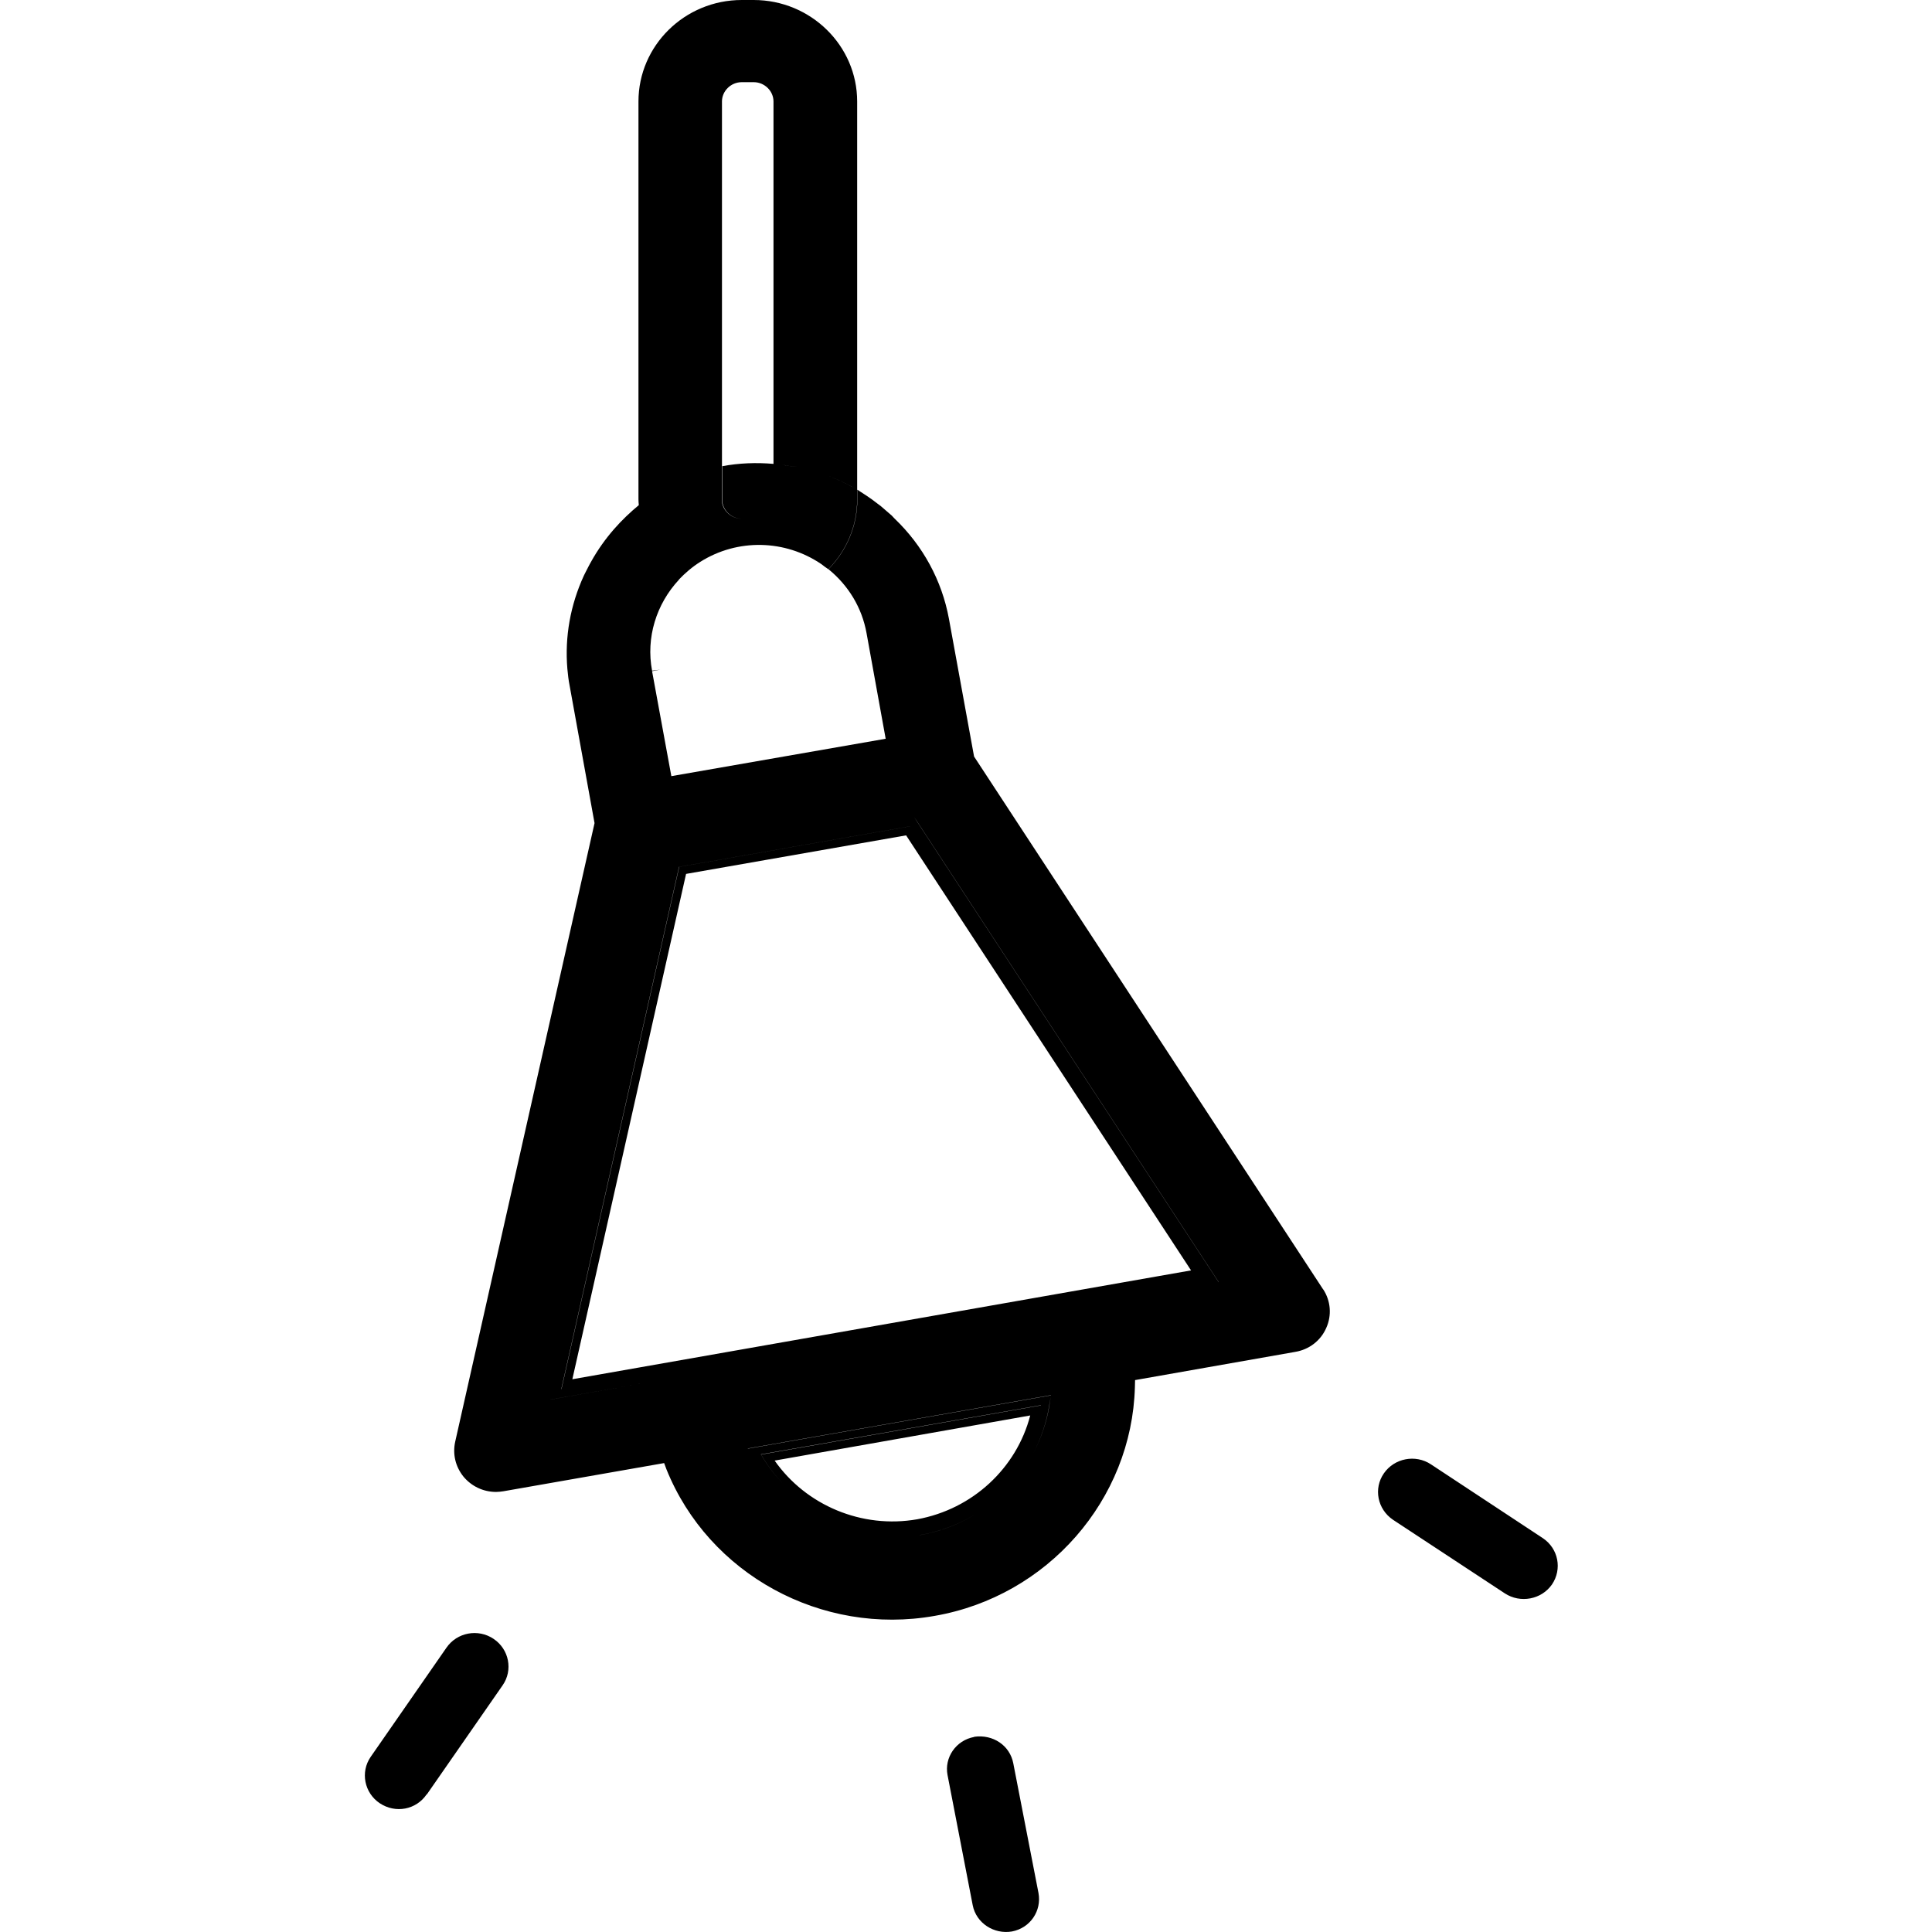 <?xml version="1.0" encoding="UTF-8"?>
<svg xmlns="http://www.w3.org/2000/svg" xmlns:xlink="http://www.w3.org/1999/xlink" width="28px" height="28px" viewBox="0 0 28 45" version="1.1">
<g id="surface1">
<path style=" stroke:none;fill-rule:nonzero;fill:rgb(0%,0%,0%);fill-opacity:1;" d="M 14.191 40.457 C 13.762 40.535 13.492 40.941 13.57 41.344 L 14.156 44.375 C 14.238 44.797 14.656 45.059 15.07 44.988 C 15.5 44.906 15.766 44.504 15.688 44.09 L 15.102 41.074 C 15.023 40.652 14.625 40.391 14.191 40.453 Z M 24.832 34.109 C 24.469 33.867 23.977 33.965 23.734 34.316 C 23.488 34.668 23.582 35.152 23.945 35.398 L 26.551 37.113 C 26.91 37.348 27.402 37.258 27.648 36.906 C 27.891 36.547 27.797 36.07 27.438 35.828 Z M 1.441 41.797 L 3.207 39.254 C 3.453 38.902 3.359 38.414 2.996 38.172 C 2.637 37.93 2.145 38.02 1.898 38.379 L 0.133 40.922 C -0.109 41.273 -0.016 41.758 0.344 42 C 0.715 42.246 1.195 42.152 1.438 41.793 Z M 15.496 32.969 C 15.176 34.199 14.152 35.152 12.863 35.387 C 11.574 35.613 10.273 35.062 9.543 34.02 Z M 12.898 35.566 C 14.363 35.316 15.504 34.172 15.746 32.734 L 9.227 33.879 C 9.961 35.152 11.434 35.828 12.898 35.566 Z M 4.832 32.121 L 7.48 20.355 L 12.605 19.457 L 19.242 29.59 L 4.832 32.125 Z M 7.32 20.191 L 4.578 32.355 L 7.457 31.852 L 7.461 31.852 L 16.684 30.234 L 16.688 30.234 L 19.566 29.723 L 12.699 19.246 Z M 15.746 32.734 C 15.5 34.172 14.359 35.312 12.895 35.562 C 11.43 35.824 9.957 35.148 9.223 33.875 L 15.746 32.73 Z M 9.055 33.973 C 9.719 35.125 10.965 35.816 12.281 35.816 C 12.492 35.816 12.711 35.801 12.93 35.754 C 14.473 35.484 15.68 34.281 15.934 32.762 L 15.98 32.5 L 8.918 33.742 Z M 16.688 30.234 L 16.68 30.234 L 7.457 31.852 L 4.574 32.355 L 7.316 20.191 L 12.695 19.246 L 19.562 29.723 Z M 12.793 19.031 L 7.156 20.02 L 4.32 32.598 L 19.887 29.867 L 12.863 19.141 Z M 5.094 13.414 C 5.125 13.352 5.164 13.277 5.199 13.207 C 5.164 13.277 5.129 13.352 5.094 13.414 Z M 12.27 12.008 C 12.293 12.035 12.316 12.055 12.34 12.082 C 12.316 12.055 12.293 12.039 12.27 12.008 Z M 8.32 10.859 L 8.32 11.633 C 8.32 11.871 8.523 12.082 8.781 12.082 L 9.059 12.082 C 9.312 12.082 9.52 11.875 9.52 11.633 L 9.52 10.805 C 9.117 10.77 8.711 10.785 8.32 10.859 Z M 4.324 32.598 L 7.156 20.02 L 12.793 19.031 L 12.863 19.137 L 19.887 29.863 Z M 15.938 32.758 C 15.68 34.277 14.473 35.484 12.934 35.754 C 12.715 35.797 12.496 35.816 12.281 35.816 C 10.965 35.816 9.723 35.125 9.055 33.973 L 8.918 33.738 L 15.98 32.496 Z M 22.32 30.035 L 14.188 17.621 L 13.602 14.41 C 13.438 13.52 12.996 12.711 12.34 12.082 C 12.316 12.055 12.293 12.039 12.27 12.008 C 12.184 11.938 12.098 11.855 12.012 11.785 L 11.938 11.73 C 11.777 11.602 11.621 11.504 11.469 11.406 L 11.469 11.633 C 11.469 12.262 11.211 12.836 10.797 13.258 C 11.262 13.637 11.578 14.156 11.684 14.75 L 12.129 17.207 L 7.137 18.078 L 6.688 15.633 L 6.879 15.598 L 6.688 15.621 C 6.543 14.852 6.785 14.07 7.316 13.5 C 6.777 13.098 6.418 12.477 6.379 11.766 C 5.996 12.082 5.59 12.504 5.266 13.086 C 5.242 13.125 5.223 13.168 5.203 13.203 C 5.168 13.277 5.129 13.348 5.098 13.41 C 4.785 14.094 4.652 14.832 4.715 15.578 C 4.727 15.711 4.742 15.84 4.766 15.961 L 5.348 19.172 L 5.34 19.207 L 2.102 33.582 C 2.039 33.871 2.109 34.16 2.293 34.391 C 2.48 34.617 2.754 34.75 3.055 34.75 C 3.113 34.75 3.172 34.742 3.227 34.734 L 6.969 34.078 L 7.023 34.223 C 8.008 36.668 10.637 38.105 13.27 37.637 C 15.902 37.18 17.863 34.93 17.934 32.309 L 17.938 32.145 L 21.668 31.488 C 21.992 31.434 22.262 31.227 22.391 30.93 C 22.523 30.637 22.496 30.301 22.32 30.031 Z M 7.52 11.094 C 7.777 10.984 8.043 10.914 8.316 10.859 L 8.316 2.363 C 8.316 2.121 8.523 1.914 8.777 1.914 L 9.055 1.914 C 9.309 1.914 9.516 2.121 9.516 2.363 L 9.516 10.805 C 9.598 10.816 9.68 10.824 9.758 10.832 L 9.984 10.867 L 9.984 10.859 C 10.309 10.914 10.863 11.055 11.465 11.406 L 11.465 2.363 C 11.465 1.062 10.383 0 9.055 0 L 8.777 0 C 7.449 0 6.371 1.062 6.371 2.363 L 6.371 11.633 C 6.371 11.676 6.375 11.719 6.379 11.766 C 6.777 11.441 7.156 11.246 7.395 11.137 Z M 7.312 13.5 C 7.457 13.348 7.625 13.203 7.812 13.086 C 8.68 12.539 9.789 12.566 10.633 13.141 C 10.684 13.18 10.738 13.223 10.793 13.258 C 11.207 12.836 11.465 12.262 11.465 11.633 L 11.465 11.406 C 10.859 11.055 10.305 10.91 9.98 10.859 L 9.98 10.867 L 9.754 10.832 C 9.676 10.824 9.594 10.812 9.516 10.805 L 9.516 11.633 C 9.516 11.871 9.309 12.082 9.055 12.082 L 8.777 12.082 C 8.52 12.082 8.312 11.875 8.312 11.633 L 8.312 10.859 C 8.043 10.914 7.777 10.984 7.516 11.094 L 7.391 11.137 C 7.152 11.246 6.773 11.441 6.375 11.766 C 6.418 12.477 6.773 13.098 7.312 13.5 Z M 7.312 13.5 "/>
</g>
</svg>
